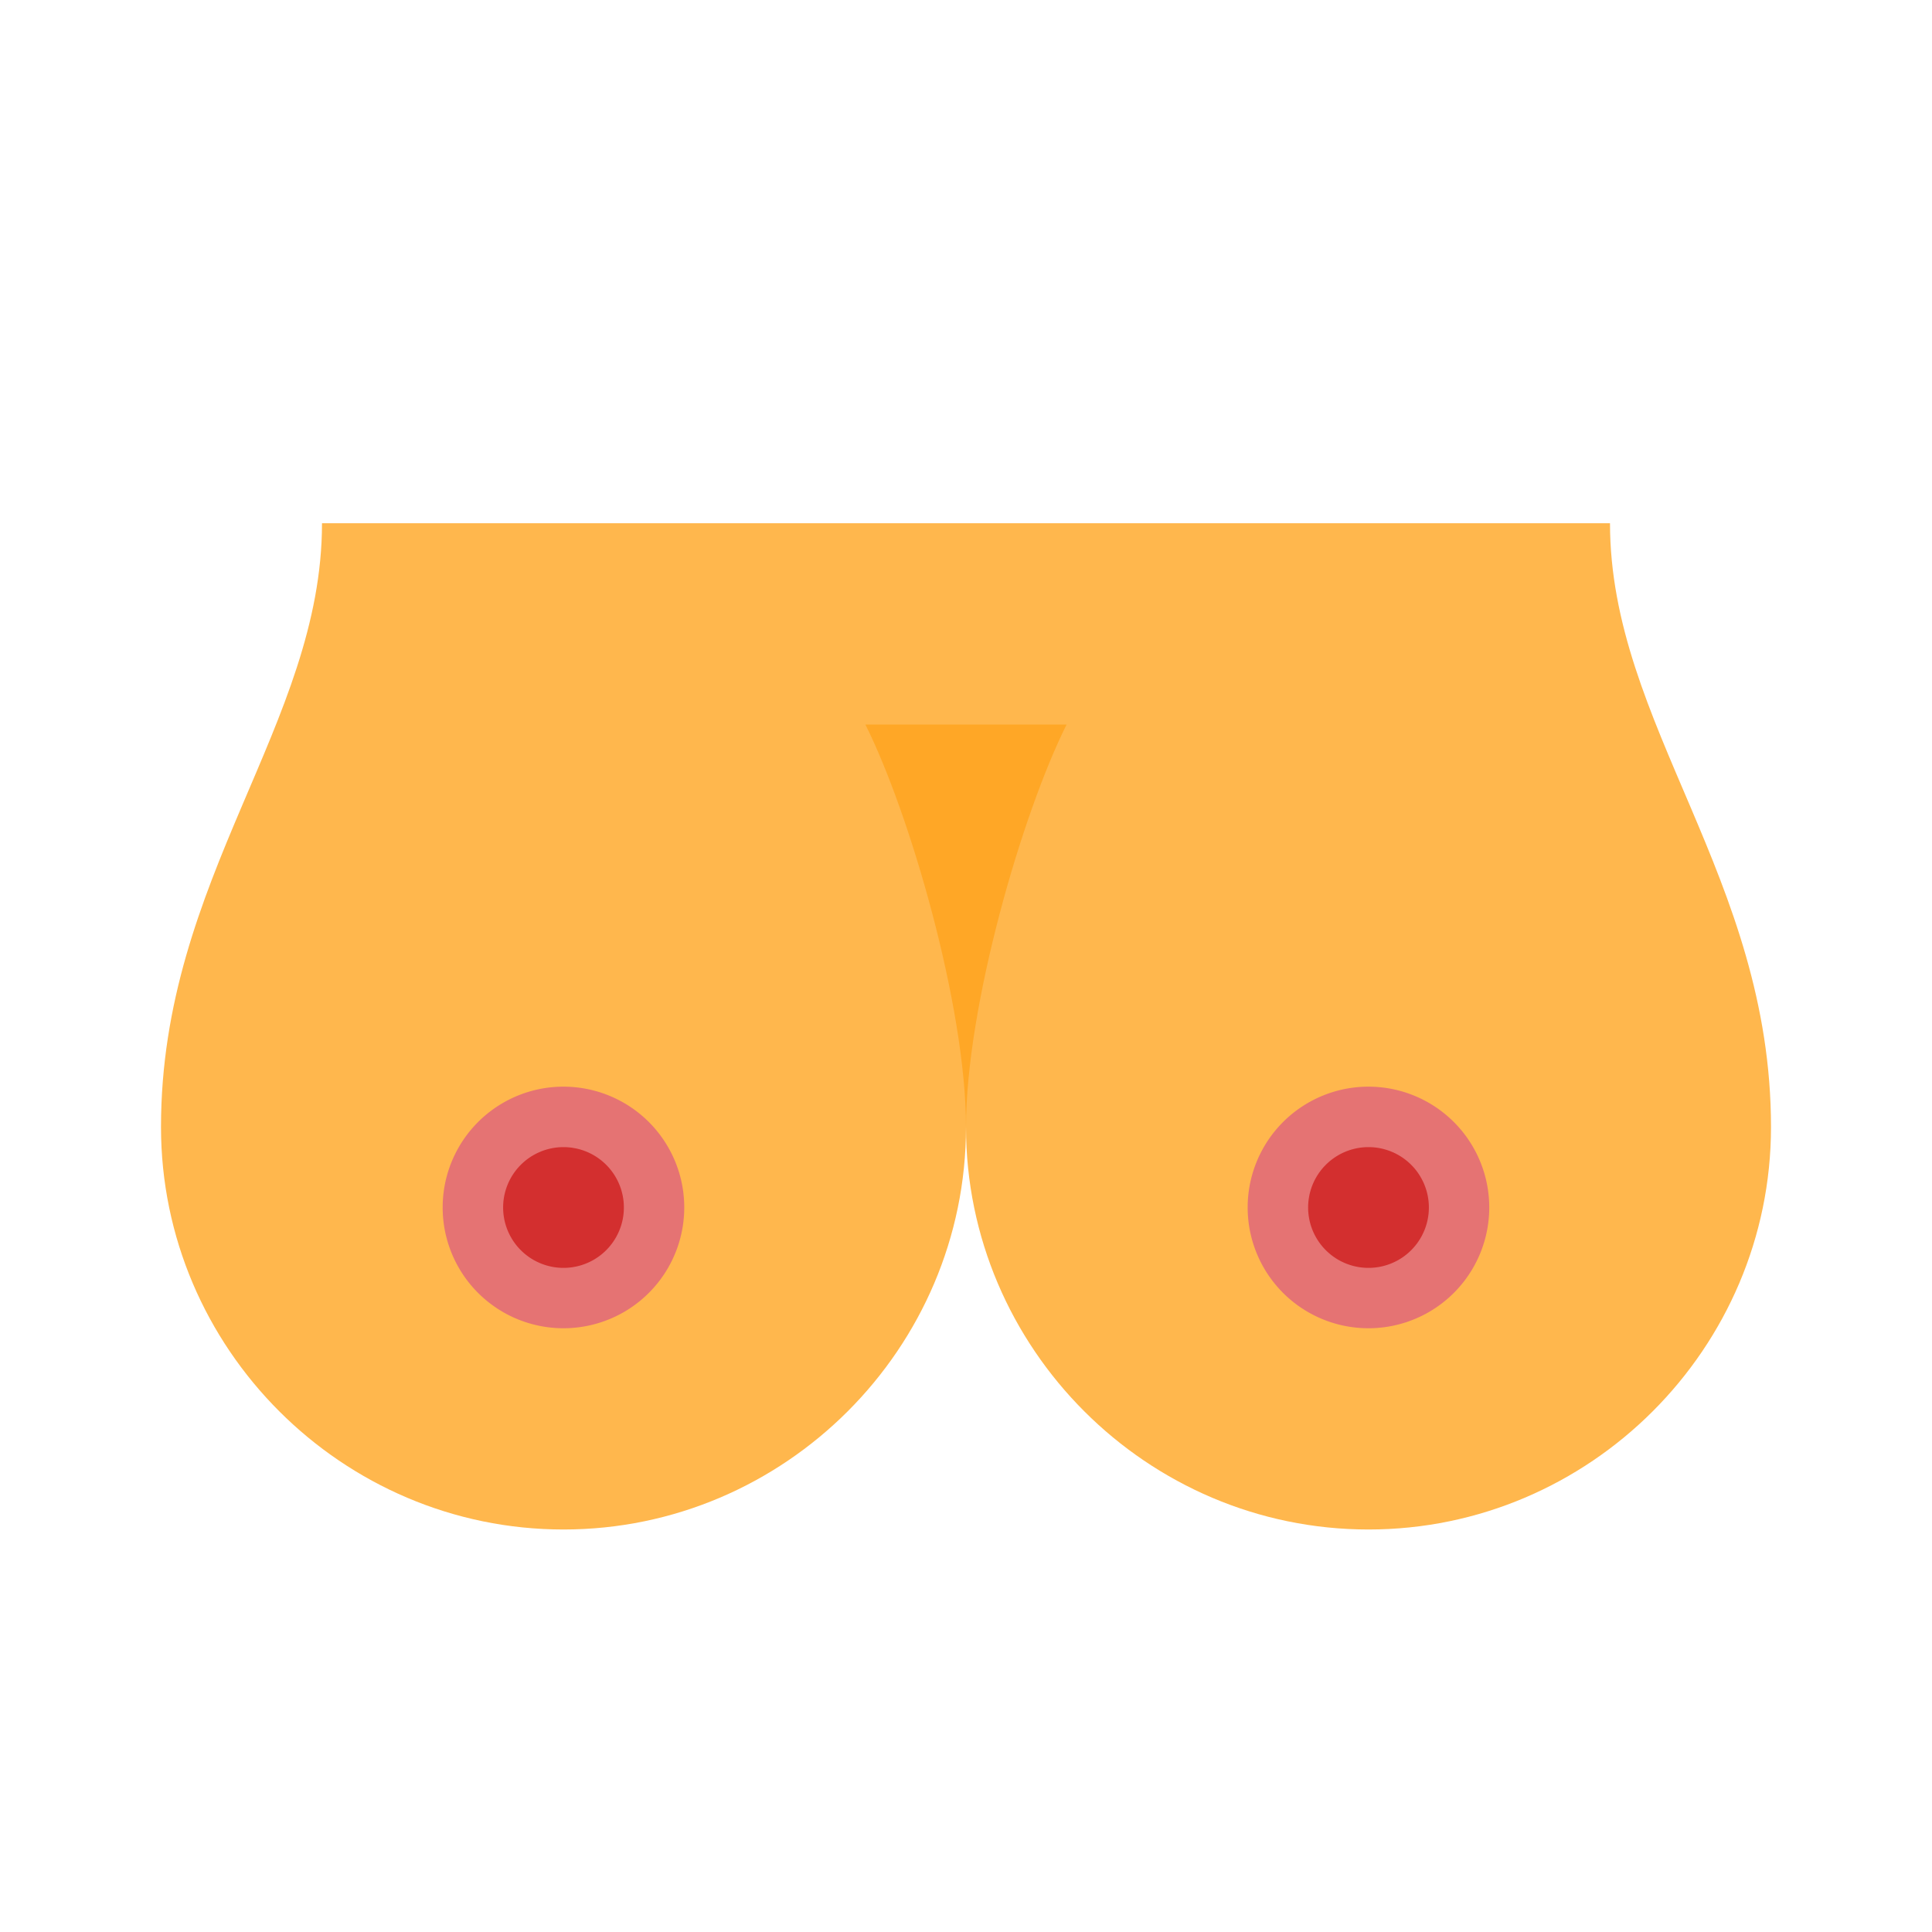 <svg xmlns="http://www.w3.org/2000/svg" viewBox="0 0 48 48"><path d="M24 28c0 5.5-4.5 10-10 10S4 33.5 4 28c0-6.2 4-10 4-15h32c0 5 4 8.8 4 15 0 5.5-4.5 10-10 10s-10-4.5-10-10z" fill="#ffb74d"/><path d="M17 30a3 3 0 1 1-6.002-.002A3 3 0 0 1 17 30z" fill="#e57373"/><path d="M15.5 30a1.5 1.5 0 1 1-3 0 1.5 1.5 0 0 1 3 0z" fill="#d32f2f"/><path d="M37 30a3 3 0 1 1-6.002-.002A3 3 0 0 1 37 30z" fill="#e57373"/><path d="M35.5 30a1.5 1.5 0 1 1-3 0 1.5 1.5 0 0 1 3 0z" fill="#d32f2f"/><path d="M24 28c0-3 1.398-7.8 2.5-10h-5c1.102 2.2 2.5 7 2.5 10z" fill="#ffa726"/></svg>